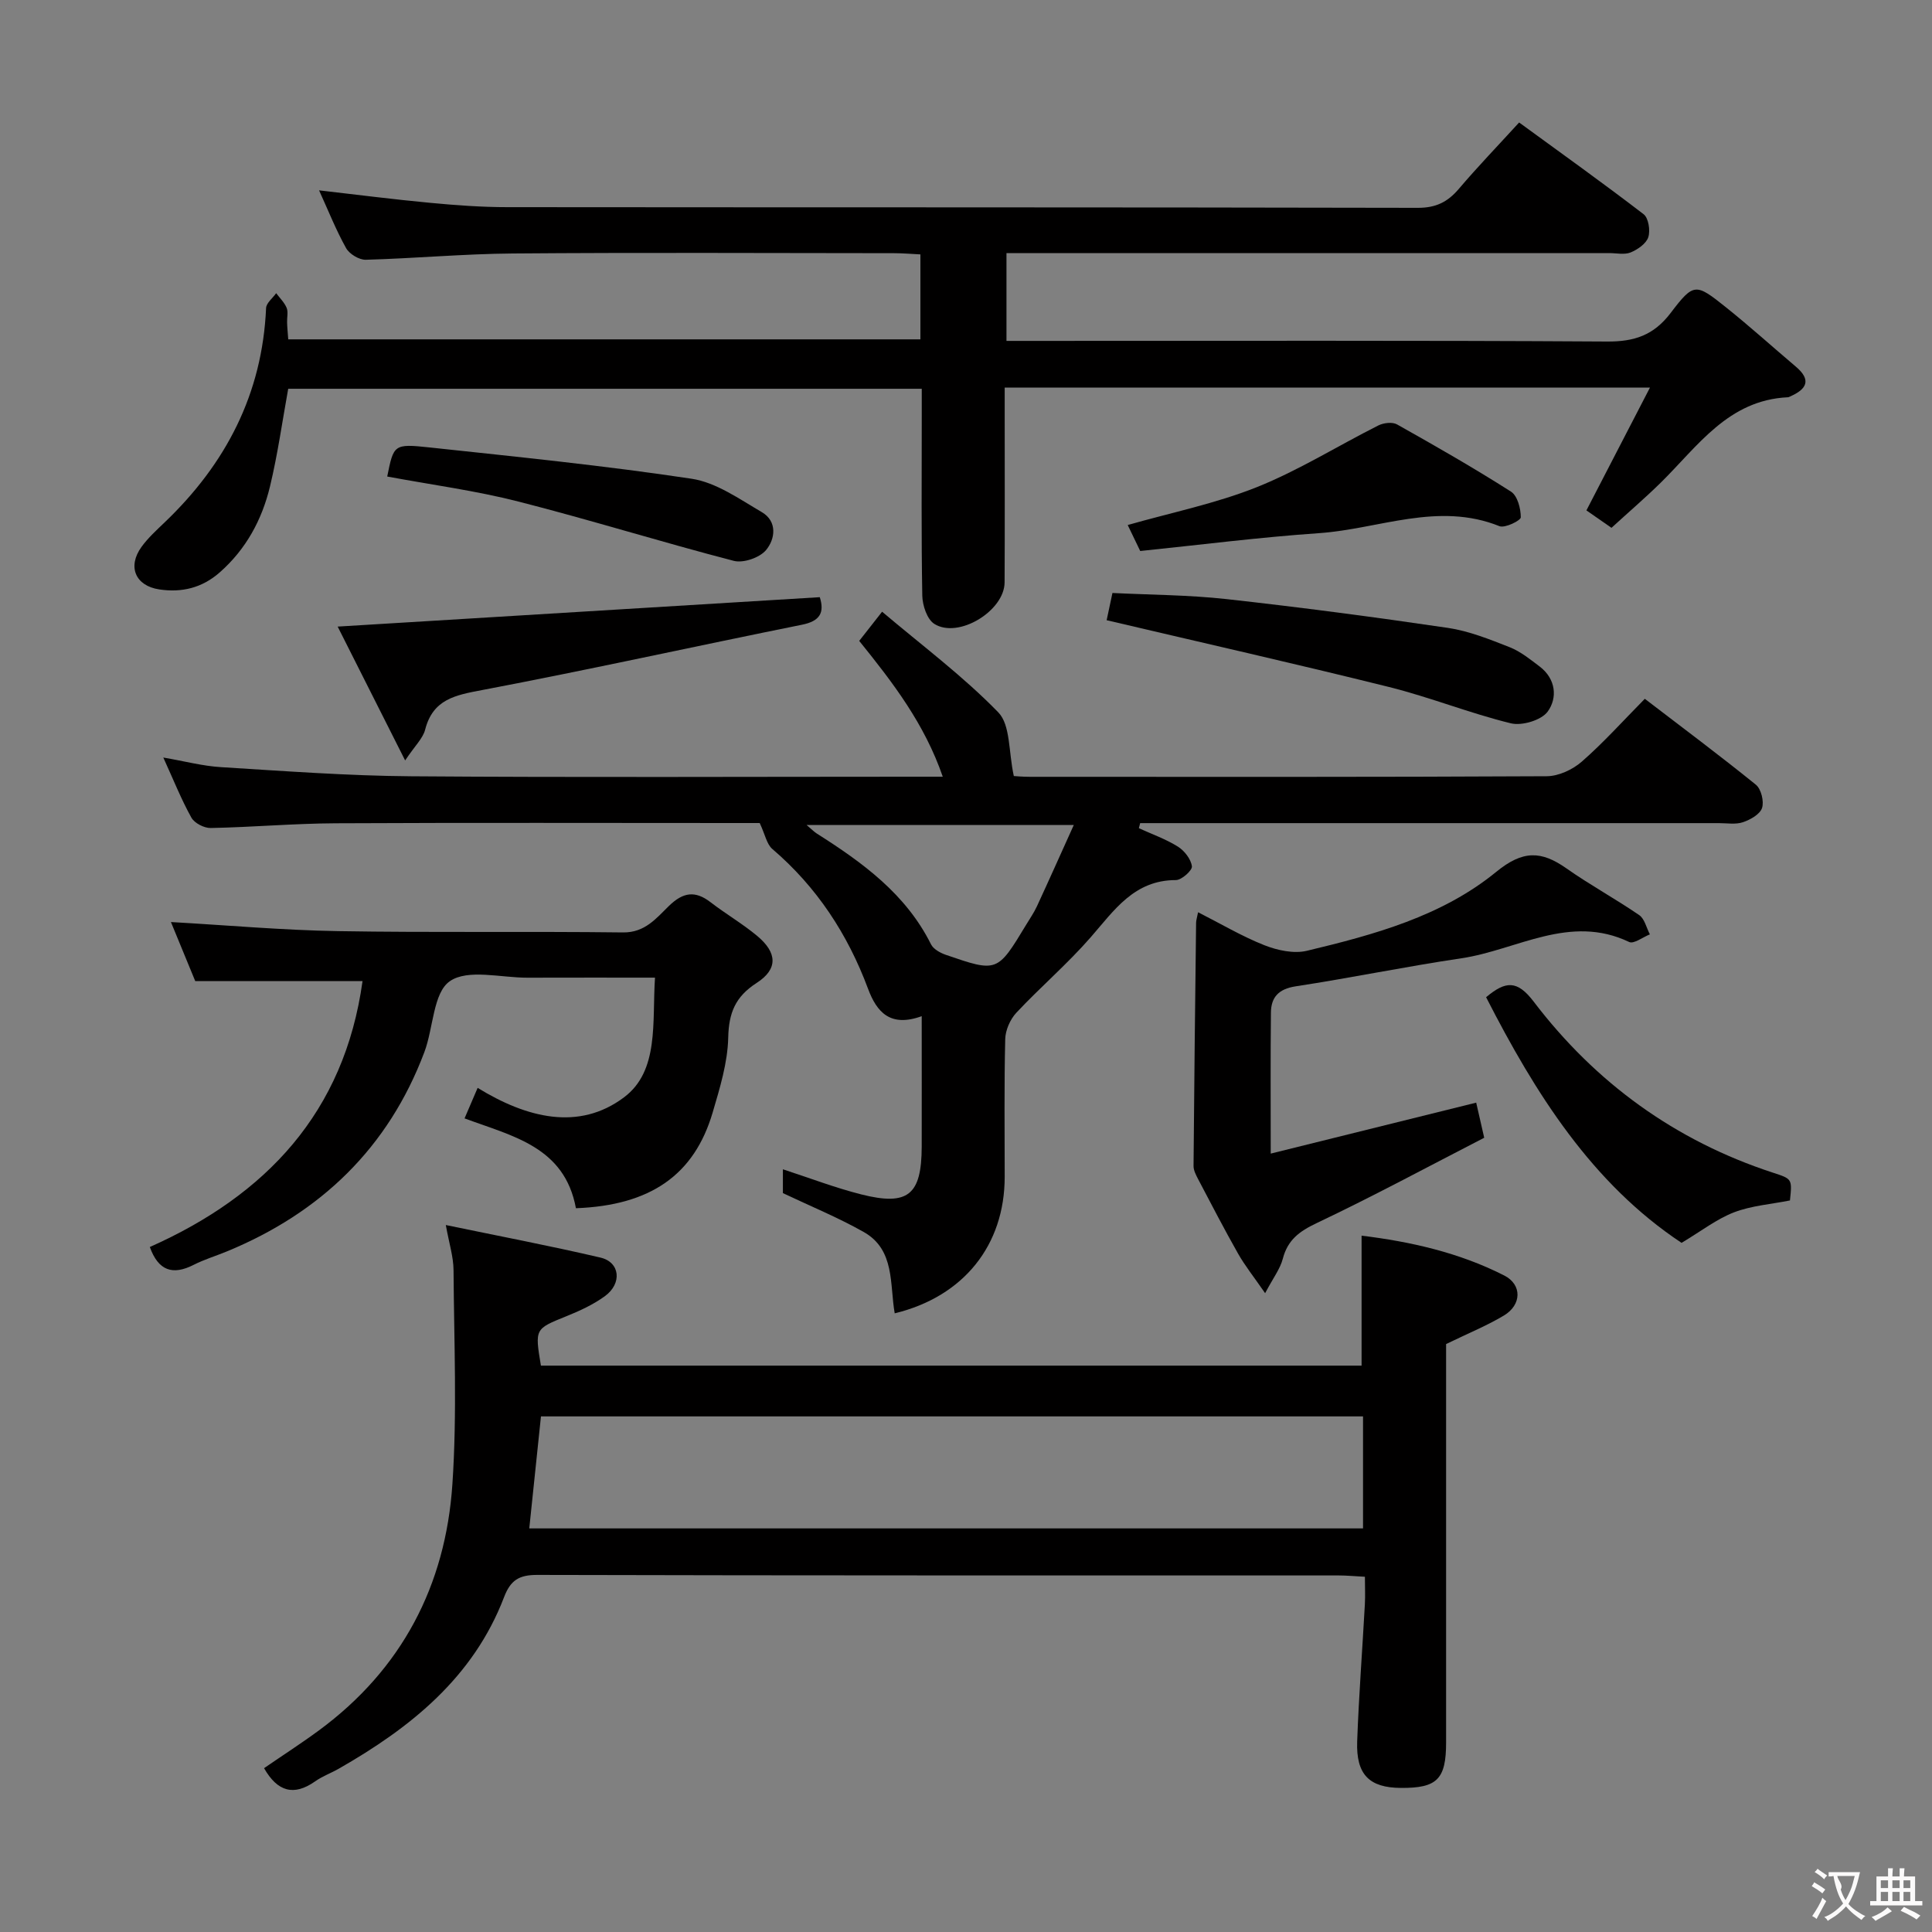<svg enable-background="new 0 0 400 400" viewBox="0 0 400 400" xmlns="http://www.w3.org/2000/svg"><rect x="0" y="0" width="400" height="400" fill="#808080" stroke="none"/><g fill="#010000"><path d="m59.68 70.26h130.88c0-5.92 0-11.51 0-17.59-1.88-.09-3.67-.25-5.45-.25-26.33-.02-52.66-.15-78.99.06-10.13.08-20.25 1.02-30.38 1.3-1.37.04-3.39-1.18-4.08-2.4-2.1-3.75-3.69-7.79-5.6-11.97 7.86.9 15.45 1.88 23.07 2.59 5.29.5 10.61.89 15.92.89 62.83.06 125.65 0 188.48.14 3.75.01 6.18-1.2 8.49-3.91 3.87-4.55 8.02-8.86 12.5-13.76 8.74 6.38 17.37 12.54 25.77 18.99 1.02.78 1.42 3.38.97 4.76-.43 1.33-2.19 2.55-3.64 3.15-1.29.53-2.95.14-4.45.14-39.5 0-78.99 0-118.49 0-1.98 0-3.95 0-6.3 0v18.18h5.85c39.5 0 78.99-.12 118.49.13 5.67.04 9.66-1.3 13.17-5.91 4.8-6.32 5.19-6.18 11.46-1.17 4.94 3.95 9.63 8.19 14.46 12.28 3.31 2.8 2.21 4.69-1.18 6.17-.15.07-.31.17-.47.17-12.38.58-18.67 10.16-26.36 17.72-3.2 3.14-6.61 6.06-10.16 9.31-1.93-1.34-3.66-2.54-5.19-3.61 4.35-8.4 8.56-16.55 13.16-25.43-45.26 0-89.05 0-133.6 0v5.34c0 11.67.04 23.33-.02 35-.03 5.91-9.58 11.73-14.55 8.59-1.5-.95-2.45-3.83-2.49-5.84-.22-12.33-.11-24.66-.11-36.99 0-1.82 0-3.63 0-5.85-43.87 0-87.42 0-131.17 0-1.21 6.65-2.16 13.52-3.77 20.22-1.66 6.89-4.95 13-10.42 17.81-3.67 3.22-7.87 4.21-12.52 3.51-4.94-.75-6.61-4.72-3.67-8.79 1.35-1.87 3.11-3.47 4.79-5.08 12.68-12.11 20.23-26.61 21.01-44.38.05-1.05 1.36-2.05 2.09-3.08.75 1.01 1.71 1.93 2.17 3.05.35.86.05 1.97.09 2.97.02.98.12 1.97.24 3.54z"/><path d="m111.99 282.74h169.91c0-8.82 0-17.64 0-26.91 10.06 1.23 20.18 3.48 29.54 8.25 3.73 1.9 3.61 6.09-.08 8.29-3.53 2.11-7.38 3.68-11.96 5.9v4.98c0 25.83.01 51.66 0 77.49 0 7.63-1.85 9.48-9.36 9.43-6.53-.04-9.3-2.74-9.05-9.64.34-9.46 1.07-18.9 1.59-28.36.1-1.79.01-3.59.01-5.72-2.17-.11-3.78-.27-5.38-.27-55.33-.01-110.65.03-165.98-.11-3.78-.01-5.53 1.1-6.87 4.6-6.36 16.64-19.36 27.03-34.24 35.53-1.59.91-3.36 1.54-4.84 2.59-4.49 3.17-7.86 2.11-10.61-2.71 3.78-2.6 7.67-5.1 11.39-7.84 17.15-12.64 26.19-30.01 27.6-50.91 1-14.73.34-29.58.24-44.37-.02-2.77-.92-5.54-1.6-9.33 10.78 2.24 21.45 4.27 32.02 6.74 4.07.95 4.53 5.36.9 8-2.39 1.73-5.17 3.02-7.93 4.13-6.54 2.65-6.58 2.55-5.3 10.24zm-2.41 33.7h172.62c0-7.96 0-15.52 0-23.19-56.95 0-113.52 0-170.2 0-.8 7.69-1.59 15.23-2.42 23.19z"/><path d="m177.89 132.69c1.41-1.8 2.62-3.35 4.74-6.04 8.22 6.96 16.74 13.31 24.06 20.84 2.54 2.62 2.1 8.14 3.21 13.18.17.01 1.75.16 3.34.16 35.66.01 71.32.07 106.99-.12 2.46-.01 5.37-1.37 7.26-3.02 4.5-3.93 8.52-8.42 13.05-13.01 7.82 5.99 15.53 11.74 23 17.79 1.09.89 1.72 3.45 1.27 4.82-.43 1.3-2.41 2.42-3.95 2.94-1.5.51-3.3.19-4.96.19-38.16.01-76.32 0-114.48 0-1.79 0-3.57 0-5.36 0-.09.35-.18.7-.27 1.05 2.72 1.24 5.58 2.25 8.09 3.82 1.35.85 2.7 2.59 2.89 4.07.11.84-2.13 2.85-3.31 2.85-8.66 0-12.76 6.25-17.65 11.85-4.79 5.5-10.39 10.28-15.38 15.61-1.29 1.38-2.27 3.62-2.31 5.49-.23 9.49-.11 18.99-.11 28.49 0 14.16-8.49 24.79-22.77 28.26-1.06-6.03.09-13.15-6.4-16.83-5.3-3-10.98-5.32-16.75-8.06 0-1.32 0-3.09 0-4.93 5.56 1.81 10.79 3.82 16.19 5.19 9.73 2.46 12.52.13 12.55-9.87.02-8.8 0-17.61 0-27.02-6.48 2.34-9.29-.78-11.12-5.7-4.2-11.27-10.59-21.04-19.81-28.92-1.15-.98-1.47-2.93-2.61-5.37-.66 0-2.45 0-4.25 0-27.83 0-55.66-.09-83.49.05-8.64.04-17.28.81-25.92.98-1.36.03-3.36-1-4-2.14-2.09-3.75-3.69-7.78-5.82-12.45 4.38.75 8.14 1.76 11.95 1.99 13.1.81 26.22 1.79 39.33 1.89 34.66.26 69.32.09 103.99.09h6.11c-3.77-10.94-10.29-19.44-17.3-28.12zm-10.9 38.11c1.13.96 1.58 1.43 2.11 1.77 9.48 6.01 18.45 12.51 23.66 22.95.5 1 1.92 1.77 3.07 2.17 10.65 3.66 10.66 3.63 16.59-6.17.77-1.28 1.63-2.52 2.26-3.87 2.51-5.42 4.94-10.88 7.64-16.85-19.18 0-36.87 0-55.33 0z"/><path d="m119.24 250.15c-2.36-12.72-13.05-14.89-23.06-18.6.84-1.96 1.7-3.96 2.71-6.32 10.13 6.23 20.96 8.99 30.32 1.95 7.3-5.48 5.79-15.54 6.4-24.77-9.18 0-17.79-.02-26.4.01-5.49.02-12.35-1.86-16.08.73-3.47 2.4-3.39 9.69-5.27 14.68-7.46 19.81-21.45 33.25-40.88 41.26-2.3.95-4.71 1.67-6.92 2.8-4.31 2.18-7.27 1.22-9.04-3.71 24.06-10.71 40.28-27.86 44.04-55.06-11.7 0-22.92 0-34.64 0-1.52-3.69-3.27-7.96-5.03-12.22 11.68.66 23.14 1.69 34.62 1.88 19.65.33 39.31.03 58.97.27 4.57.06 6.91-2.96 9.53-5.5 2.92-2.83 5.41-3.22 8.62-.74 3.15 2.43 6.64 4.45 9.68 7 4.13 3.46 4.28 6.84-.16 9.7-4.41 2.85-5.76 6.17-5.88 11.32-.12 5.21-1.74 10.46-3.23 15.53-3.81 12.89-12.84 19.21-28.3 19.79z"/><path d="m263.09 238.84c14.67-3.64 28.48-7.06 42.54-10.55.43 1.89.9 3.94 1.66 7.27-11.41 5.87-22.91 12.08-34.71 17.68-3.58 1.7-5.98 3.48-6.99 7.37-.54 2.09-1.98 3.95-3.66 7.13-2.37-3.43-4.19-5.7-5.6-8.19-2.87-5.06-5.54-10.23-8.25-15.38-.45-.87-.98-1.85-.97-2.78.13-16.79.33-33.59.53-50.38.01-.49.18-.97.41-2.14 4.69 2.38 9.06 4.98 13.73 6.83 2.7 1.06 6.09 1.8 8.8 1.15 13.93-3.33 27.96-7.15 39.21-16.35 5.51-4.5 9.31-4.37 14.51-.72 4.88 3.44 10.17 6.31 15.09 9.69 1.12.77 1.48 2.63 2.2 3.98-1.45.57-3.33 2.04-4.29 1.58-12.3-5.88-23.24 1.66-34.72 3.37-11.48 1.7-22.86 4.06-34.33 5.81-3.52.54-5.09 2.24-5.12 5.46-.1 9.28-.04 18.59-.04 29.17z"/><path d="m169.73 123.64c1 3.18.06 4.95-3.68 5.7-22.09 4.45-44.1 9.33-66.24 13.53-5.55 1.05-10.17 1.89-11.79 8.2-.46 1.8-2.09 3.3-4.14 6.37-5-9.91-9.46-18.78-13.97-27.71 33.83-2.06 66.63-4.06 99.82-6.09z"/><path d="m229.12 128.41c.24-1.13.65-3.06 1.2-5.64 7.83.39 15.79.4 23.64 1.27 15.31 1.7 30.59 3.71 45.83 5.96 4.37.65 8.63 2.37 12.78 4 2.25.89 4.25 2.52 6.22 4.01 3.35 2.56 3.7 6.49 1.64 9.32-1.31 1.79-5.33 2.99-7.64 2.42-8.51-2.08-16.72-5.4-25.23-7.52-19.26-4.79-38.62-9.16-58.44-13.82z"/><path d="m307.68 206.46c4.07-3.41 6.45-3.54 9.84.9 12.8 16.81 29.3 28.81 49.52 35.42 4.01 1.31 4.02 1.27 3.55 5.76-3.89.78-7.95 1.07-11.58 2.46-3.59 1.38-6.76 3.87-10.86 6.32-18.54-12.29-30.27-30.91-40.47-50.86z"/><path d="m236.07 114.08c-1.02-2.11-1.8-3.73-2.59-5.38 9.08-2.59 18.21-4.44 26.73-7.84 8.69-3.48 16.75-8.54 25.15-12.77 1.09-.55 2.91-.77 3.88-.22 7.96 4.47 15.9 9.01 23.6 13.92 1.34.86 2.03 3.51 2.02 5.32 0 .66-3.28 2.28-4.41 1.83-12.7-5.11-24.92.57-37.3 1.44-12.38.85-24.71 2.43-37.08 3.7z"/><path d="m80.17 98.66c1.33-6.59 1.35-6.82 8.7-6.03 18.14 1.95 36.31 3.77 54.33 6.49 5.08.77 9.88 4.2 14.52 6.91 3.27 1.91 2.79 5.59.87 7.87-1.32 1.57-4.69 2.73-6.66 2.22-14.92-3.87-29.66-8.47-44.6-12.28-8.8-2.25-17.87-3.45-27.16-5.18z"/></g><path d="m377.9 391.2c-.2.3-.4.5-.6.8-.7-.6-1.4-1-2.2-1.5.2-.3.4-.5.5-.8.6.4 1.4.8 2.3 1.5zm-1.8 6.1c-.2-.2-.5-.4-.9-.6.4-.6.8-1.2 1.2-1.9s.7-1.3.9-1.9c.3.3.5.5.8.7-.7 1.3-1.4 2.6-2 3.7zm2.2-9c-.3.3-.5.5-.6.8-.6-.6-1.3-1.1-2-1.5.3-.3.5-.5.6-.7.6.5 1.3.9 2 1.4zm.3.2v-.9h2 4.5c-.3 1.3-.6 2.5-1 3.6s-.9 2.1-1.4 3c.4.5 1 1 1.6 1.4s1.2.8 1.9 1.1c-.3.2-.5.4-.8.8-.4-.3-1-.7-1.6-1.2s-1.2-1.1-1.6-1.6c-.5.6-1.1 1.1-1.7 1.6s-1.4.9-2.1 1.4c-.1-.3-.3-.5-.7-.8.6-.2 1.2-.5 1.9-1s1.4-1.1 2-1.8c-.5-.8-.9-1.6-1.2-2.5s-.6-2-.8-3.2c-.4.1-.7.1-1 .1zm2.5 2.7c.3 1 .7 1.7 1 2.2.3-.5.6-1.1 1-2s.6-1.9.9-3h-3.2-.4c.1.9 1.3 1.8.7 2.8z" fill="#fbfafa"/><path d="m396.5 388.5v1.5 3.6h1.5v.9c-.4 0-1 0-1.7 0h-7.9c-.5 0-.9 0-1.2 0v-.9h1.3v-3.5c0-.7 0-1.2 0-1.6h2.4c0-.8 0-1.4 0-1.7h1c0 .3-.1.8-.1 1.7h1.5c0-.8 0-1.4 0-1.7h1c0 .3-.1.9-.1 1.7zm-8.2 9.2c-.2-.3-.5-.5-.8-.8.8-.3 1.4-.6 1.9-.9s1-.7 1.4-1.1c.3.3.6.5.9.8-1.6 1-2.8 1.6-3.4 2zm2.6-6.8v-1.6h-1.5v1.6zm0 2.7v-1.9h-1.5v1.9zm2.4-2.7v-1.6h-1.5v1.6zm0 2.7v-1.9h-1.5v1.9zm.2 2 .7-.8c.4.2.9.5 1.6.8s1.3.7 1.8 1c-.3.3-.5.5-.8.8-.4-.3-1.5-1-3.3-1.8zm2-4.7v-1.6h-1.4v1.6zm0 2.7v-1.9h-1.4v1.9z" fill="#fbfafa"/></svg>